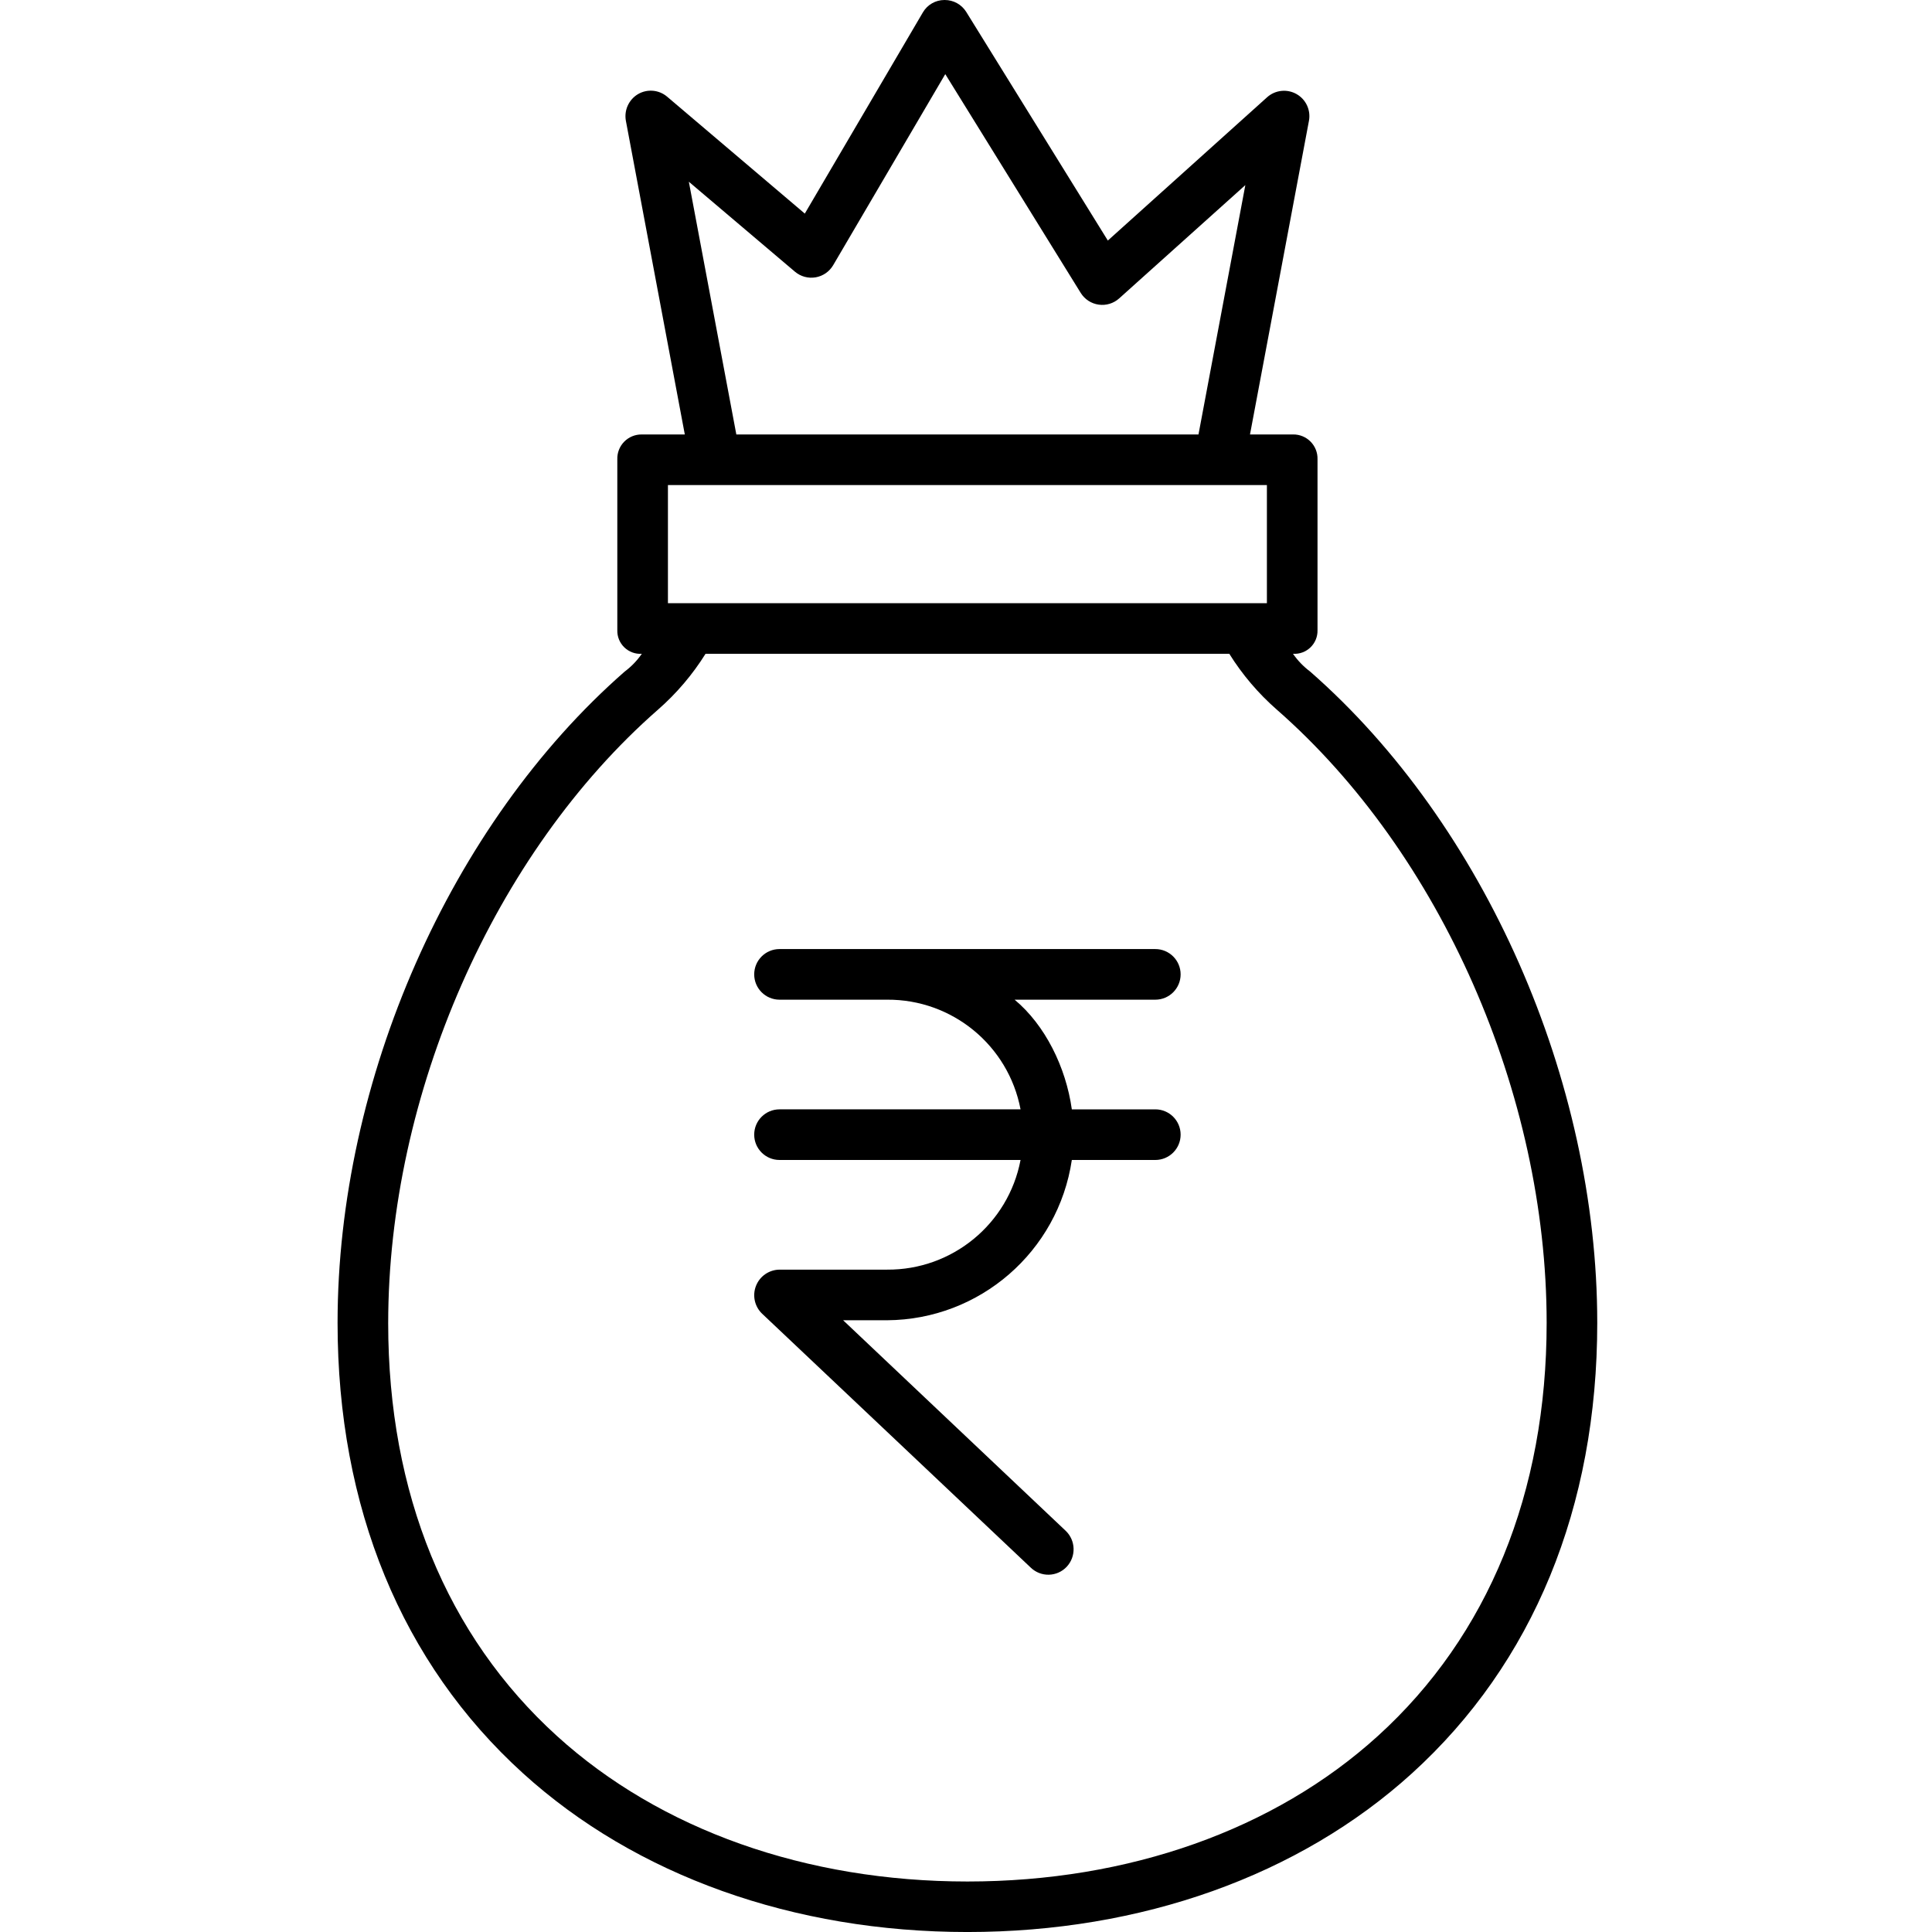 <svg height="458pt" viewBox="-80 0 458 458.03" width="458pt" xmlns="http://www.w3.org/2000/svg"><path d="m230.594 159.215c-1.574-1.176-2.949-2.602-4.07-4.215h.035c1.52.09 3.008-.461 4.105-1.52 1.098-1.055 1.703-2.523 1.672-4.047v-40.551c.047-1.555-.547-3.062-1.637-4.172-1.09-1.109-2.586-1.73-4.141-1.711h-10.23l13.973-74.34c.484-2.531-.699-5.09-2.941-6.359s-5.047-.969-6.969.75l-37.766 33.977-33.574-54.211c-1.098-1.758-3.027-2.824-5.102-2.816h-.07c-2.102.004-4.043 1.121-5.102 2.938l-27.992 47.699-32.633-27.711c-1.938-1.648-4.703-1.895-6.898-.617-2.203 1.301-3.355 3.84-2.883 6.355l13.965 74.336h-10.223c-1.555-.02-3.051.602-4.145 1.711-1.09 1.109-1.68 2.617-1.633 4.172v40.551c-.035 1.523.57 2.992 1.668 4.047 1.098 1.059 2.59 1.609 4.109 1.52h.031c-1.117 1.613-2.492 3.039-4.066 4.215-41.348 36.199-68.062 96.867-68.062 154.391 0 43.719 15.195 80.68 43.945 106.781 26.715 24.258 64.137 37.645 105.375 37.645 41.234 0 78.656-13.348 105.375-37.602 28.75-26.102 43.945-63.109 43.945-106.828 0-57.527-26.723-118.188-68.062-154.387zm-147.301-116.129 25.164 21.336c1.355 1.141 3.145 1.629 4.895 1.328 1.746-.301 3.27-1.359 4.164-2.887l26.57-45.293 32.113 51.875c.938 1.512 2.496 2.527 4.254 2.777 1.762.254 3.539-.289 4.863-1.48l29.91-26.859-11.109 59.117h-109.566zm-4.957 71.914h142v28h-142zm168.309 296.559c-24.5 22.246-59.062 34.5-97.309 34.5-38.246 0-72.809-12.254-97.312-34.5-26.172-23.766-40.008-57.602-40.008-97.844 0-54.219 25.105-111.449 63.965-145.473 4.387-3.836 8.184-8.297 11.27-13.242h124.172c3.086 4.945 6.883 9.406 11.266 13.242 38.859 34.023 63.969 91.148 63.969 145.363 0 40.246-13.836 74.188-40.012 97.953zm0 0"/><path d="m199.883 231c0-3.312-2.688-6-6-6h-89.094c-3.316 0-6 2.688-6 6s2.684 6 6 6h25.492c15.445-.109 28.762 10.828 31.652 26h-57.145c-3.316 0-6 2.688-6 6s2.684 6 6 6h57.145c-2.891 15.172-16.211 26.113-31.656 26h-25.488c-2.469.027-4.672 1.547-5.574 3.84-.906 2.293-.332 4.906 1.453 6.609l63.719 60.23c1.156 1.094 2.699 1.688 4.289 1.645 1.59-.043 3.102-.719 4.191-1.875 2.277-2.43 2.172-6.238-.238-8.539l-52.758-49.91h10.41c21.973-.137 40.566-16.266 43.809-38h19.793c3.312 0 6-2.688 6-6s-2.688-6-6-6h-19.793c-1.398-10-6.348-20-13.566-26h33.359c3.312 0 6-2.688 6-6zm0 0"/></svg>